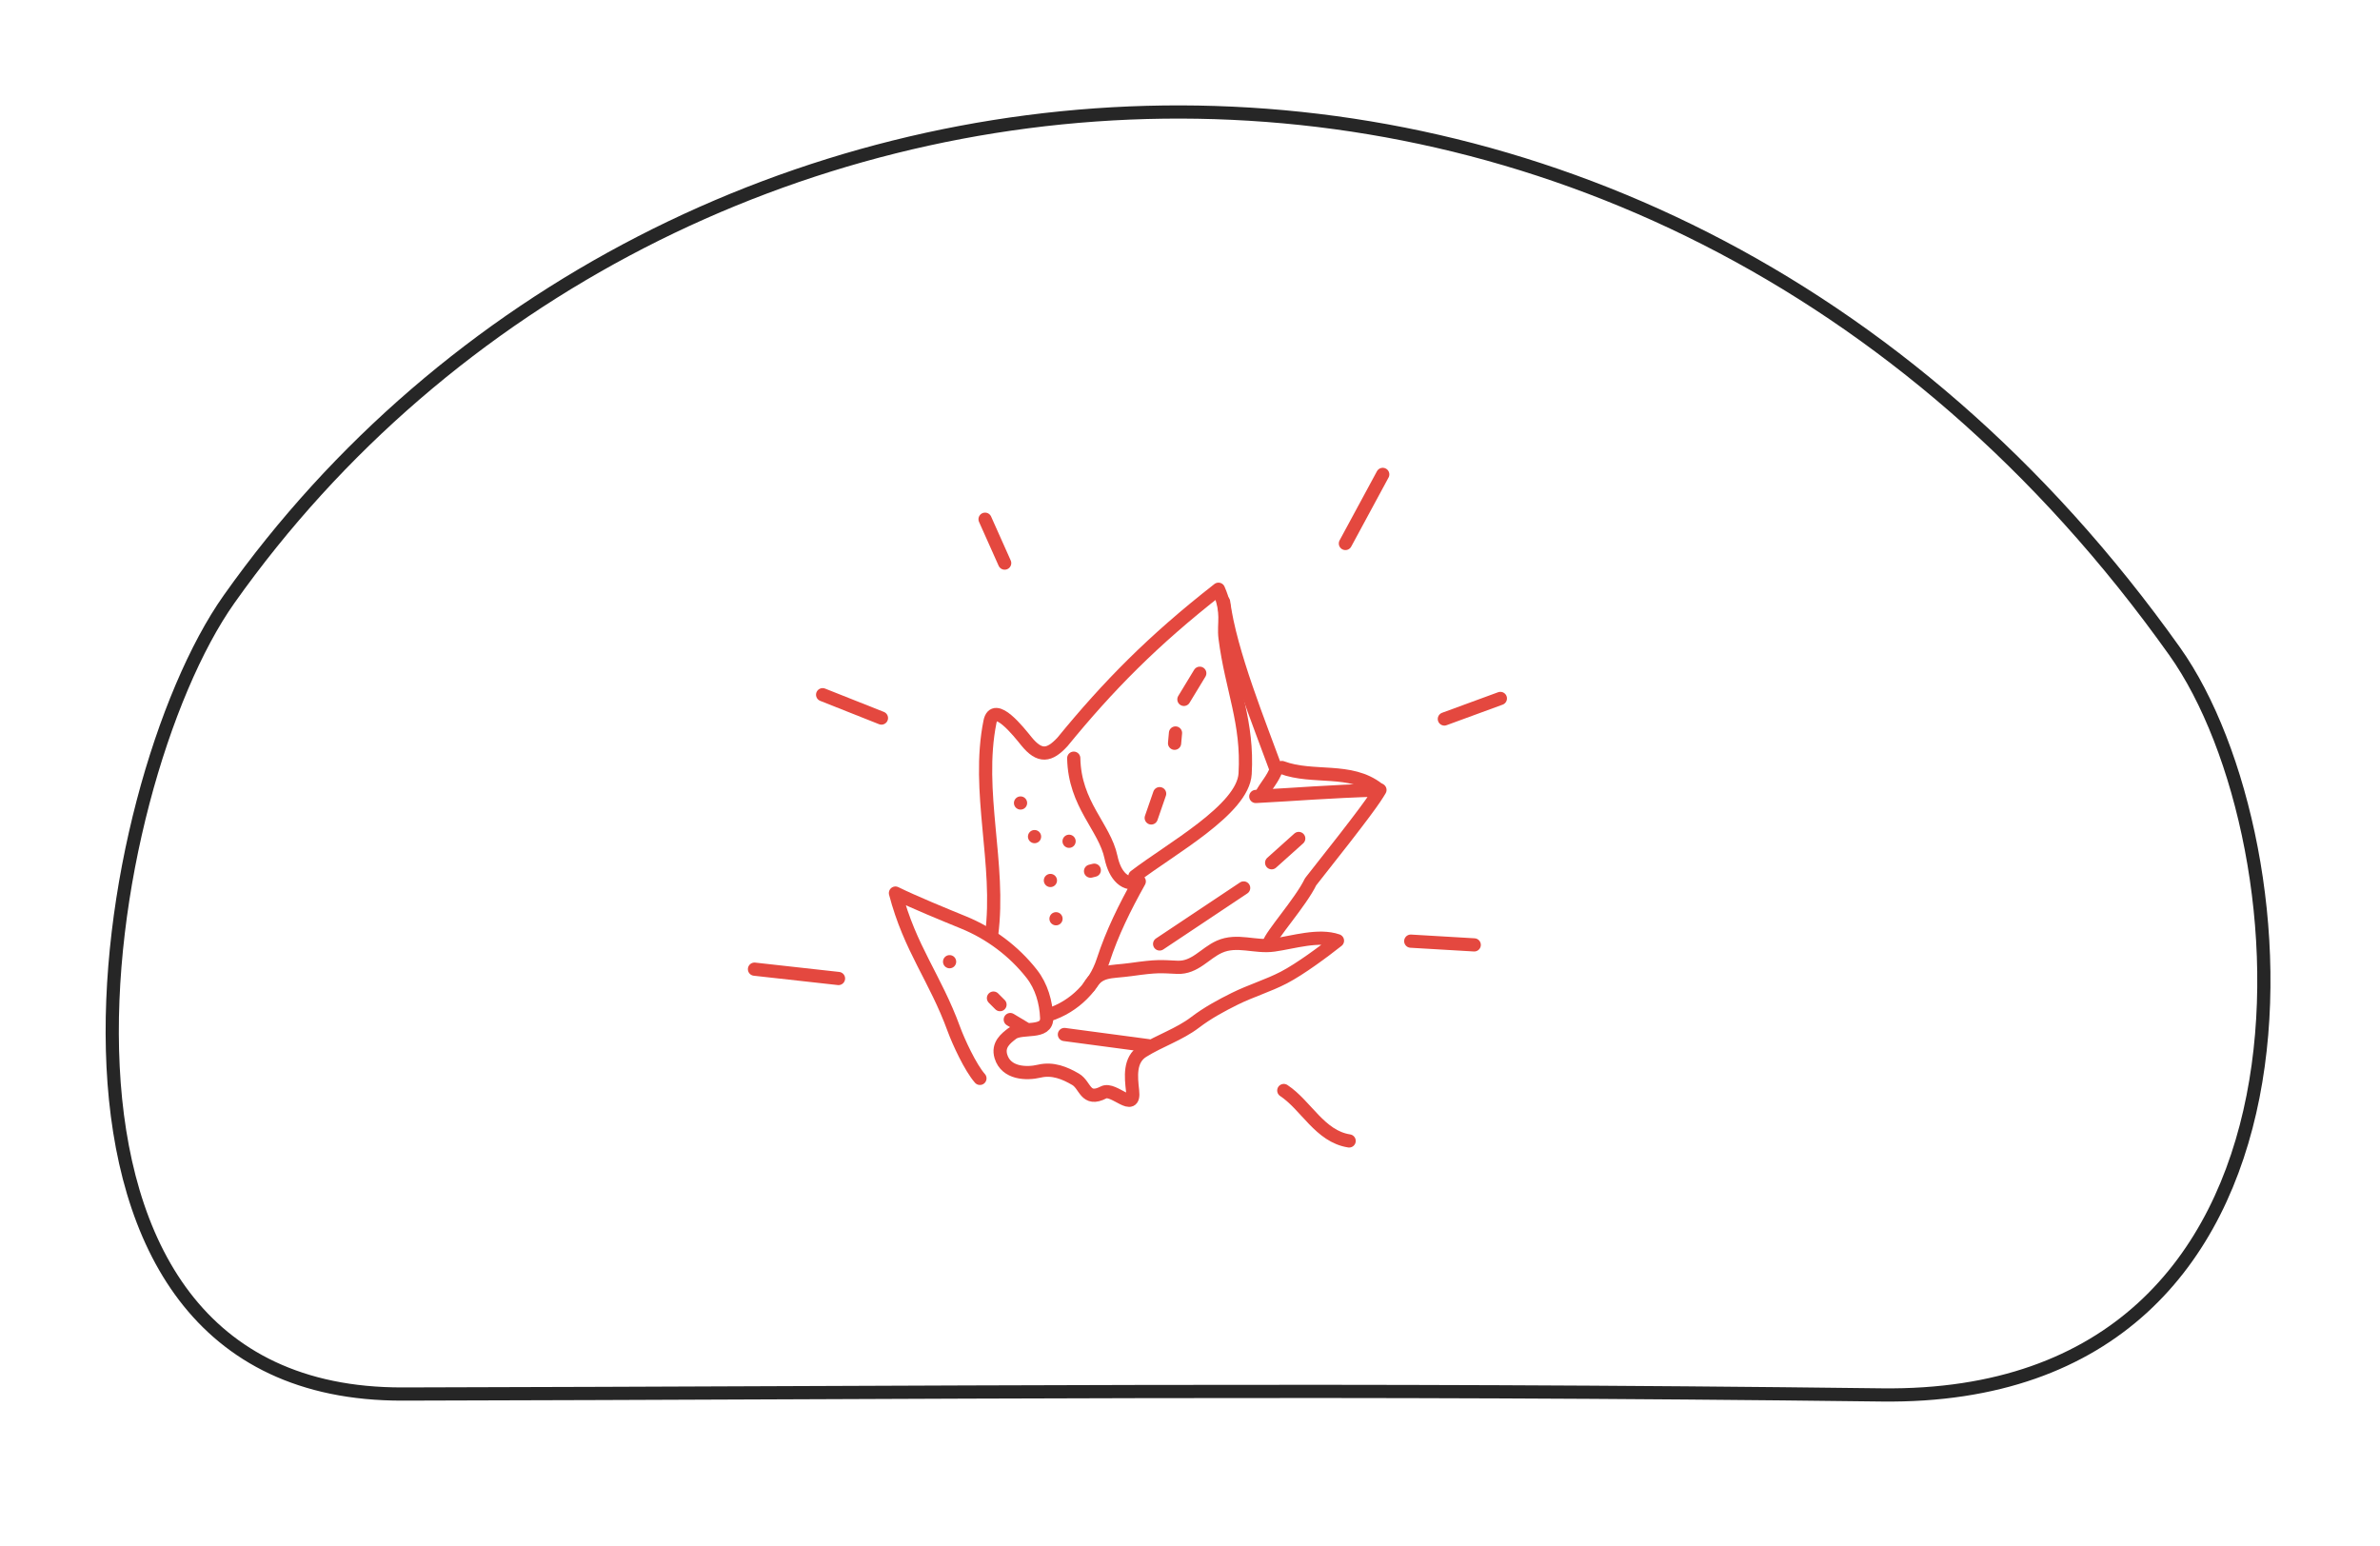 <?xml version="1.0" encoding="UTF-8" standalone="no"?>
<!-- Created with Inkscape (http://www.inkscape.org/) -->

<svg
   width="450.689"
   height="292.797"
   viewBox="0 0 450.689 292.797"
   version="1.1"
   id="svg1"
   xml:space="preserve"
   inkscape:version="1.3.2 (091e20e, 2023-11-25)"
   sodipodi:docname="slime-with-crystal.svg"
   xmlns:inkscape="http://www.inkscape.org/namespaces/inkscape"
   xmlns:sodipodi="http://sodipodi.sourceforge.net/DTD/sodipodi-0.dtd"
   xmlns="http://www.w3.org/2000/svg"
   xmlns:svg="http://www.w3.org/2000/svg"><sodipodi:namedview
     id="namedview1"
     pagecolor="#ffffff"
     bordercolor="#999999"
     borderopacity="1"
     inkscape:showpageshadow="2"
     inkscape:pageopacity="0"
     inkscape:pagecheckerboard="0"
     inkscape:deskcolor="#d1d1d1"
     inkscape:document-units="px"
     inkscape:zoom="0.70710679"
     inkscape:cx="295.57063"
     inkscape:cy="147.78532"
     inkscape:window-width="1808"
     inkscape:window-height="868"
     inkscape:window-x="0"
     inkscape:window-y="25"
     inkscape:window-maximized="0"
     inkscape:current-layer="layer4"
     showgrid="false"><inkscape:page
       x="0"
       y="0"
       width="450.689"
       height="292.797"
       id="page38"
       margin="0"
       bleed="0" /></sodipodi:namedview><defs
     id="defs1"><linearGradient
       id="swatch119"><stop
         style="stop-color:#000000;stop-opacity:1;"
         offset="0"
         id="stop119" /></linearGradient><inkscape:path-effect
       effect="spiro"
       id="path-effect51"
       is_visible="true"
       lpeversion="1" /><inkscape:path-effect
       effect="bspline"
       id="path-effect50"
       is_visible="true"
       lpeversion="1.3"
       weight="33.333"
       steps="2"
       helper_size="0"
       apply_no_weight="true"
       apply_with_weight="true"
       only_selected="false"
       uniform="false" /><inkscape:path-effect
       effect="bspline"
       id="path-effect49"
       is_visible="true"
       lpeversion="1.3"
       weight="33.333"
       steps="2"
       helper_size="0"
       apply_no_weight="true"
       apply_with_weight="true"
       only_selected="false"
       uniform="false" /><inkscape:path-effect
       effect="bspline"
       id="path-effect48"
       is_visible="true"
       lpeversion="1.3"
       weight="33.333"
       steps="2"
       helper_size="0"
       apply_no_weight="true"
       apply_with_weight="true"
       only_selected="false"
       uniform="false" /><inkscape:path-effect
       effect="bspline"
       id="path-effect47"
       is_visible="true"
       lpeversion="1.3"
       weight="33.333"
       steps="2"
       helper_size="0"
       apply_no_weight="true"
       apply_with_weight="true"
       only_selected="false"
       uniform="false" /><inkscape:path-effect
       effect="bspline"
       id="path-effect46"
       is_visible="true"
       lpeversion="1.3"
       weight="33.333"
       steps="2"
       helper_size="0"
       apply_no_weight="true"
       apply_with_weight="true"
       only_selected="false"
       uniform="false" /><linearGradient
       id="swatch22"><stop
         style="stop-color:#fbb343;stop-opacity:1;"
         offset="0"
         id="stop22" /></linearGradient><linearGradient
       id="swatch32"><stop
         style="stop-color:#fbb343;stop-opacity:1;"
         offset="0"
         id="stop32" /></linearGradient><linearGradient
       id="swatch31"><stop
         style="stop-color:#fbb343;stop-opacity:1;"
         offset="0"
         id="stop31" /></linearGradient><linearGradient
       id="swatch11"><stop
         style="stop-color:#000000;stop-opacity:1;"
         offset="0"
         id="stop11" /></linearGradient><linearGradient
       id="swatch10"
       inkscape:swatch="solid"
       inkscape:label="jamboard-yellow"
       inkscape:pinned="true"
       gradientTransform="translate(23.324,-6.542)"><stop
         style="stop-color:#fbb343;stop-opacity:1;"
         offset="0"
         id="stop10" /></linearGradient><linearGradient
       id="swatch9"><stop
         style="stop-color:#ffffff;stop-opacity:1;"
         offset="0"
         id="stop9" /></linearGradient><linearGradient
       id="swatch8"><stop
         style="stop-color:#ffffff;stop-opacity:1;"
         offset="0"
         id="stop8" /></linearGradient><linearGradient
       id="swatch7"><stop
         style="stop-color:#ffffff;stop-opacity:1;"
         offset="0"
         id="stop7" /></linearGradient><linearGradient
       id="swatch6"
       inkscape:swatch="solid"
       inkscape:label="jamboard-red"
       inkscape:pinned="true"
       gradientTransform="matrix(0.743,0,0,0.383,192.284,75.907)"><stop
         style="stop-color:#e4483f;stop-opacity:1;"
         offset="0"
         id="stop6" /></linearGradient><linearGradient
       id="swatch5"><stop
         style="stop-color:#609d4a;stop-opacity:1;"
         offset="0"
         id="stop5" /></linearGradient><linearGradient
       id="swatch4"
       inkscape:swatch="solid"
       inkscape:label="jamboard-white"
       inkscape:pinned="true"
       gradientTransform="translate(-0.875,1.102)"><stop
         style="stop-color:#ffffff;stop-opacity:1;"
         offset="0"
         id="stop4" /></linearGradient><linearGradient
       id="swatch3"
       inkscape:swatch="solid"
       inkscape:label="jamboard-charcoal"
       gradientTransform="matrix(0.198,0.005,-0.005,0.198,-548.482,-47.44)"
       inkscape:pinned="true"><stop
         style="stop-color:#262626;stop-opacity:1;"
         offset="0"
         id="stop3" /></linearGradient><linearGradient
       id="swatch2"
       inkscape:swatch="solid"
       inkscape:label="jamboard-green"
       inkscape:pinned="true"><stop
         style="stop-color:#609d4a;stop-opacity:1;"
         offset="0"
         id="stop2" /></linearGradient><linearGradient
       id="swatch1"
       inkscape:swatch="solid"
       inkscape:label="jamboard-azure"
       inkscape:pinned="true"
       gradientTransform="translate(-2,-1.062)"><stop
         style="stop-color:#00abbf;stop-opacity:1;"
         offset="0"
         id="stop1" /></linearGradient><inkscape:path-effect
       effect="bspline"
       id="path-effect50-6"
       is_visible="true"
       lpeversion="1.3"
       weight="33.333"
       steps="2"
       helper_size="0"
       apply_no_weight="true"
       apply_with_weight="true"
       only_selected="false"
       uniform="false" /></defs><g
     inkscape:groupmode="layer"
     id="layer4"
     inkscape:label="Objects Slide 5"
     style="display:inline"><path
       style="display:inline;opacity:1;fill:none;stroke:url(#swatch3);stroke-width:2.5;stroke-linecap:round;stroke-linejoin:round;stroke-dasharray:none"
       d="m 76.236,263.99 c 103.241,-0.231 177.985,-1.088 280.114,0.17 87.881,1.083 81.077,-104.779 55.455,-140.816 C 310.205,-19.555 125.684,-2.781 43.381,113.463 18.385,148.769 -1.143,264.163 76.236,263.99 Z"
       id="path59"
       sodipodi:nodetypes="sssss"
       inkscape:label="slime outline"
       sodipodi:insensitive="true" /><g
       id="g93"
       inkscape:label="red crystal"
       transform="translate(10.467,-254.168)"
       style="display:inline"><g
         id="g92"
         inkscape:label="crystal outline"><path
           style="opacity:1;fill:none;stroke:url(#swatch6);stroke-width:2.5;stroke-linecap:round;stroke-linejoin:round;stroke-dasharray:none"
           d="m 175.097,458.382 c -1.806,-2.04 -4.073,-6.971 -4.945,-9.359 -3.536,-9.692 -8.293,-15.194 -11.05,-25.732 3.382,1.673 9.424,4.148 12.901,5.569 5.012,2.048 9.533,5.421 12.905,9.723 1.858,2.371 2.708,5.381 2.828,8.309 0.133,3.235 -4.733,1.613 -6.541,3.005 -1.158,0.892 -2.791,2.116 -2.121,4.331 0.98,3.242 4.835,3.364 7.258,2.789 2.57,-0.61 4.867,0.361 6.884,1.542 1.898,1.112 1.803,4.286 5.303,2.475 1.927,-0.997 5.975,4.065 5.486,-0.308 -0.294,-2.625 -0.663,-5.868 1.939,-7.49 3.2,-1.995 6.893,-3.17 9.899,-5.46 2.38,-1.813 4.971,-3.207 7.493,-4.46 3.037,-1.508 6.334,-2.484 9.301,-4.025 3.114,-1.618 7.503,-4.88 10.165,-6.983 -3.577,-1.24 -8.313,0.295 -12.04,0.823 -3.58,0.507 -6.952,-1.179 -10.323,0.326 -2.74,1.223 -4.626,4.036 -7.955,3.889 -3.23,-0.143 -3.71,-0.292 -8.805,0.423 -3.996,0.561 -5.958,-0.022 -7.9,3.201"
           id="path60"
           sodipodi:nodetypes="cscssssssssssssscssssc" /><path
           style="opacity:1;fill:none;stroke:url(#swatch6);stroke-width:2.5;stroke-linecap:round;stroke-linejoin:round;stroke-dasharray:none"
           d="m 188.09,446.361 c 4.946,-1.558 8.756,-5.485 10.301,-10.205 1.782,-5.441 4.105,-10.095 6.878,-15.072 -2.593,1.049 -4.602,-1.016 -5.352,-4.58 -1.213,-5.769 -6.881,-9.955 -7.055,-18.757"
           id="path61"
           sodipodi:nodetypes="cscsc" /><path
           style="opacity:1;fill:none;stroke:url(#swatch6);stroke-width:2.5;stroke-linecap:round;stroke-linejoin:round;stroke-dasharray:none"
           d="m 177.307,431.203 c 1.757,-13.381 -2.964,-27.132 -0.306,-40.36 0.809,-4.027 5.501,1.977 6.892,3.692 2.54,3.131 4.377,2.794 6.851,0.109 8.615,-10.538 17.031,-19.131 29.524,-28.891 1.972,4.502 0.88,6.35 1.252,9.248 1.239,9.661 4.368,15.988 3.797,25.692 -0.399,6.781 -14.098,14.211 -20.875,19.417"
           id="path62"
           sodipodi:nodetypes="cssscssc" /><path
           style="opacity:1;fill:none;stroke:url(#swatch6);stroke-width:2.5;stroke-linecap:round;stroke-linejoin:round;stroke-dasharray:none"
           d="m 227.335,404.995 c 7.78,-0.4 13.343,-0.924 23.514,-1.233 -1.033,1.738 -2.431,3.867 -13.135,17.391 -1.859,3.873 -7.615,10.233 -7.904,11.772"
           id="path63"
           sodipodi:nodetypes="ccsc" /></g><g
         id="g91"
         inkscape:label="background"><path
           style="opacity:1;fill:none;stroke:url(#swatch6);stroke-width:2.5;stroke-linecap:round;stroke-linejoin:round;stroke-dasharray:none"
           d="m 221.236,368.137 c 1.254,9.575 6.862,23.27 9.954,31.777 -0.612,1.752 -1.934,3.11 -2.795,4.728"
           id="path64"
           sodipodi:nodetypes="ccc" /><path
           style="opacity:1;fill:none;stroke:url(#swatch6);stroke-width:2.5;stroke-linecap:round;stroke-linejoin:round;stroke-dasharray:none"
           d="m 232.285,399.515 c 5.879,2.197 12.985,-0.041 18.208,4.066"
           id="path65" /></g><g
         id="g90"
         inkscape:label="shading"
         style="display:inline"><path
           style="opacity:1;fill:none;stroke:url(#swatch6);stroke-width:2.5;stroke-linecap:round;stroke-linejoin:round;stroke-dasharray:none"
           d="m 191.096,450.073 c 2.652,0.354 13.258,1.768 15.91,2.121"
           id="path66" /><path
           style="opacity:1;fill:none;stroke:url(#swatch6);stroke-width:2.5;stroke-linecap:round;stroke-linejoin:round;stroke-dasharray:none"
           d="m 209.127,432.926 c 2.652,-1.768 13.258,-8.839 15.91,-10.607"
           id="path67" /><path
           style="opacity:1;fill:none;stroke:url(#swatch6);stroke-width:2.5;stroke-linecap:round;stroke-linejoin:round;stroke-dasharray:none"
           d="m 230.34,417.547 5.127,-4.596"
           id="path68" /><path
           style="opacity:1;fill:none;stroke:url(#swatch6);stroke-width:2.5;stroke-linecap:round;stroke-linejoin:round;stroke-dasharray:none"
           d="m 216.728,381.661 c -0.693,1.142 -2.697,4.442 -3.005,4.95"
           id="path69" /><path
           style="opacity:1;fill:none;stroke:url(#swatch6);stroke-width:2.5;stroke-linecap:round;stroke-linejoin:round;stroke-dasharray:none"
           d="m 212.132,392.975 -0.177,1.945"
           id="path70" /><path
           style="opacity:1;fill:none;stroke:url(#swatch6);stroke-width:2.5;stroke-linecap:round;stroke-linejoin:round;stroke-dasharray:none"
           d="m 209.127,404.465 c -0.437,1.262 -1.498,4.327 -1.591,4.596"
           id="path71" /><path
           style="opacity:1;fill:none;stroke:url(#swatch6);stroke-width:2.5;stroke-linecap:round;stroke-linejoin:round;stroke-dasharray:none"
           d="m 185.792,402.874 c 0,0.059 0,0.059 0,0 z"
           id="path72" /><path
           style="opacity:1;fill:none;stroke:url(#swatch6);stroke-width:2.5;stroke-linecap:round;stroke-linejoin:round;stroke-dasharray:none"
           d="m 182.787,406.233 c 0.051,0.039 0.051,0.039 0,0 z"
           id="path73" /><path
           style="opacity:1;fill:none;stroke:url(#swatch6);stroke-width:2.5;stroke-linecap:round;stroke-linejoin:round;stroke-dasharray:none"
           d="m 185.439,412.597 c 0.091,-0.123 0.091,-0.123 0,0 z"
           id="path74" /><path
           style="opacity:1;fill:none;stroke:url(#swatch6);stroke-width:2.5;stroke-linecap:round;stroke-linejoin:round;stroke-dasharray:none"
           d="m 191.979,413.481 c 0.051,0.039 0.051,0.039 0,0 z"
           id="path75" /><path
           style="opacity:1;fill:none;stroke:url(#swatch6);stroke-width:2.5;stroke-linecap:round;stroke-linejoin:round;stroke-dasharray:none"
           d="m 196.752,418.961 -0.707,0.177"
           id="path76" /><path
           style="opacity:1;fill:none;stroke:url(#swatch6);stroke-width:2.5;stroke-linecap:round;stroke-linejoin:round;stroke-dasharray:none"
           d="m 188.444,420.905 c 0.108,-0.18 0.108,-0.18 0,0 z"
           id="path77" /><path
           style="opacity:1;fill:none;stroke:url(#swatch6);stroke-width:2.5;stroke-linecap:round;stroke-linejoin:round;stroke-dasharray:none"
           d="m 189.505,428.153 c 0.051,0.039 0.051,0.039 0,0 z"
           id="path78" /><path
           style="opacity:1;fill:none;stroke:url(#swatch6);stroke-width:2.5;stroke-linecap:round;stroke-linejoin:round;stroke-dasharray:none"
           d="m 169.352,436.285 c 0.051,0.039 0.051,0.039 0,0 z"
           id="path79" /><path
           style="opacity:1;fill:none;stroke:url(#swatch6);stroke-width:2.5;stroke-linecap:round;stroke-linejoin:round;stroke-dasharray:none"
           d="m 177.661,443.179 1.237,1.237"
           id="path80" /><path
           style="opacity:1;fill:none;stroke:url(#swatch6);stroke-width:2.5;stroke-linecap:round;stroke-linejoin:round;stroke-dasharray:none"
           d="m 180.843,447.245 2.652,1.591"
           id="path81" /></g><g
         id="g89"
         inkscape:label="rays"><path
           style="opacity:1;fill:none;stroke:url(#swatch6);stroke-width:2.5;stroke-linecap:round;stroke-linejoin:round;stroke-dasharray:none"
           d="m 132.406,437.699 c 2.652,0.295 13.258,1.473 15.91,1.768"
           id="path82" /><path
           style="opacity:1;fill:none;stroke:url(#swatch6);stroke-width:2.5;stroke-linecap:round;stroke-linejoin:round;stroke-dasharray:none"
           d="m 145.31,385.727 11.137,4.419"
           id="path83" /><path
           style="opacity:1;fill:none;stroke:url(#swatch6);stroke-width:2.5;stroke-linecap:round;stroke-linejoin:round;stroke-dasharray:none"
           d="m 176.07,352.493 3.712,8.309"
           id="path84" /><path
           style="opacity:1;fill:none;stroke:url(#swatch6);stroke-width:2.5;stroke-linecap:round;stroke-linejoin:round;stroke-dasharray:none"
           d="m 211.425,337.643 c 0,4.714 0,9.428 0,14.142"
           id="path85" /><path
           style="opacity:1;fill:none;stroke:url(#swatch6);stroke-width:2.5;stroke-linecap:round;stroke-linejoin:round;stroke-dasharray:none"
           d="m 251.376,344.007 c -1.179,2.18 -5.893,10.901 -7.071,13.081"
           id="path86" /><path
           style="opacity:1;fill:none;stroke:url(#swatch6);stroke-width:2.5;stroke-linecap:round;stroke-linejoin:round;stroke-dasharray:none"
           d="m 263.044,390.323 c 3.536,-1.296 7.071,-2.593 10.607,-3.889"
           id="path87" /><path
           style="opacity:1;fill:none;stroke:url(#swatch6);stroke-width:2.5;stroke-linecap:round;stroke-linejoin:round;stroke-dasharray:none"
           d="m 256.68,432.396 c 4.007,0.236 8.014,0.471 12.021,0.707"
           id="path88" /><path
           style="opacity:1;fill:none;stroke:url(#swatch6);stroke-width:2.5;stroke-linecap:round;stroke-linejoin:round;stroke-dasharray:none"
           d="m 232.638,460.68 c 4.24,2.804 6.822,8.685 12.374,9.546"
           id="path89" /></g></g></g></svg>
